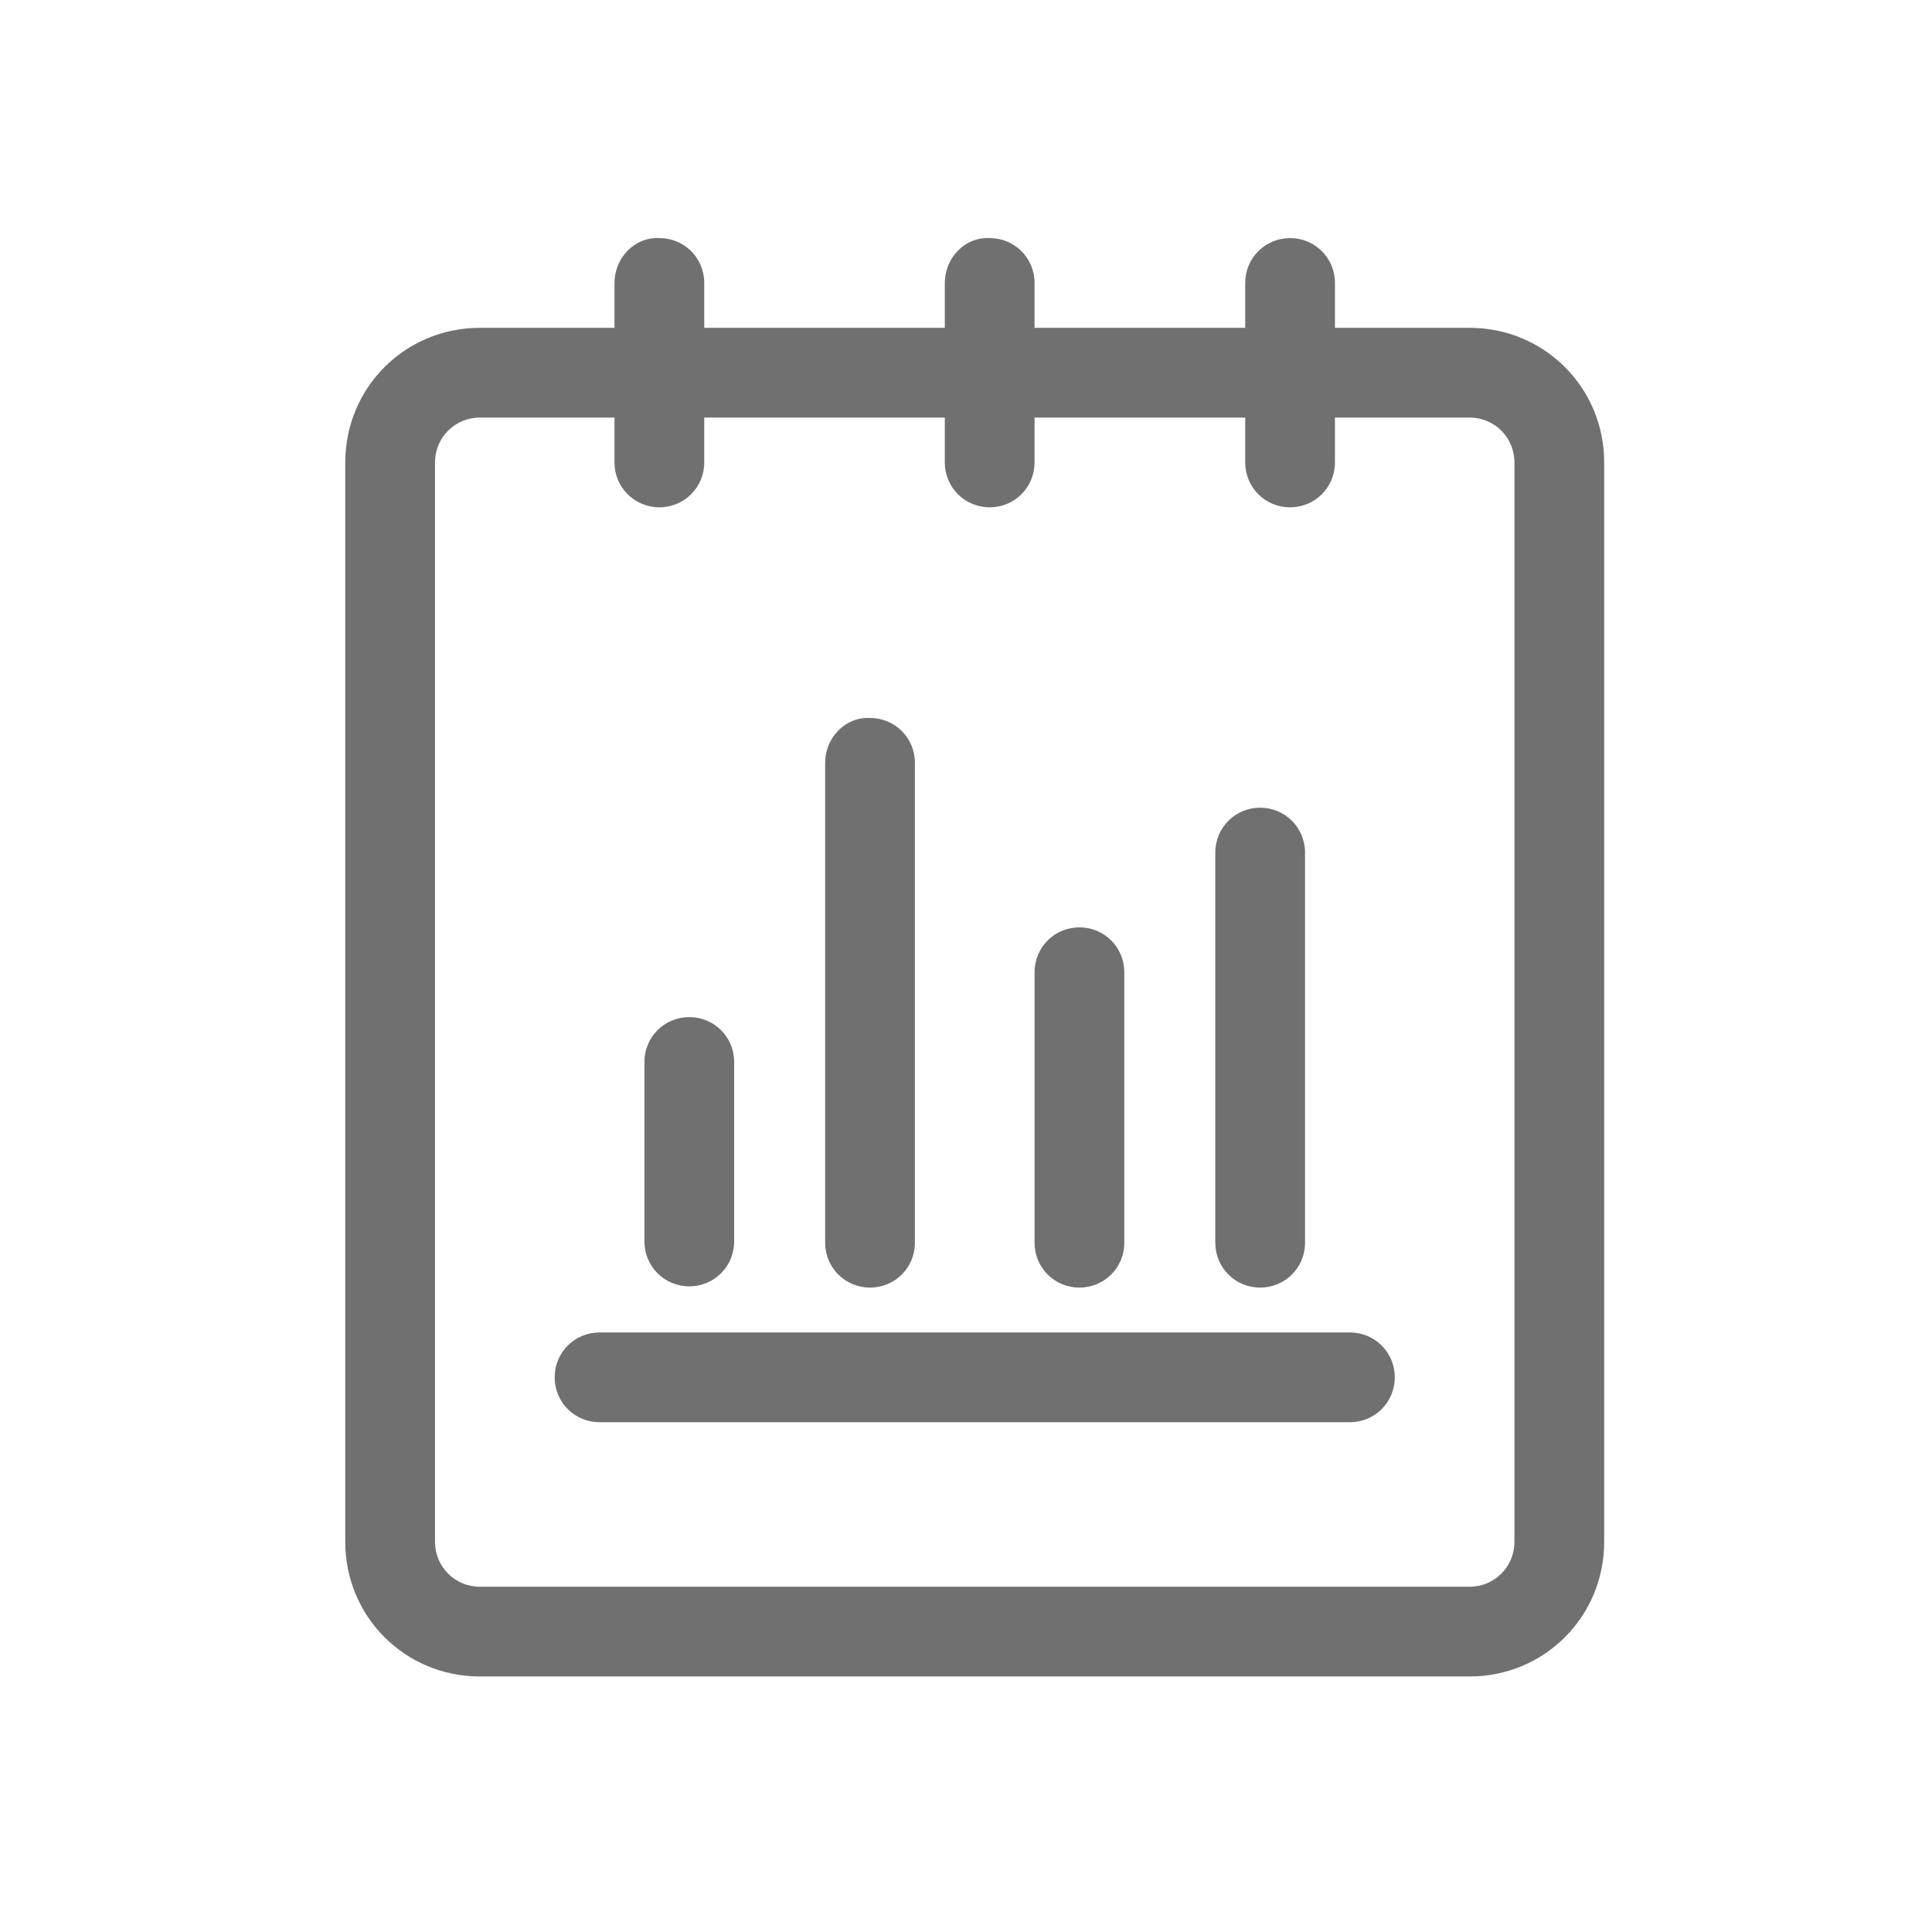 <?xml version="1.0" standalone="no"?><!DOCTYPE svg PUBLIC "-//W3C//DTD SVG 1.1//EN" "http://www.w3.org/Graphics/SVG/1.1/DTD/svg11.dtd"><svg t="1638790874060" class="icon" viewBox="0 0 1024 1024" version="1.1" xmlns="http://www.w3.org/2000/svg" p-id="50085" xmlns:xlink="http://www.w3.org/1999/xlink" width="32" height="32"><defs><style type="text/css"></style></defs><path d="M247.742 197.533l6.606 23.783h524.552c13.213 0 23.783 10.57 23.783 23.783v572.119c0 13.213-10.57 23.783-23.783 23.783H254.348c-13.213 0-23.783-10.57-23.783-23.783V245.099c0-13.213 10.57-23.783 23.783-23.783l6.606-23.783-6.606-23.783c-39.639 0-71.35 31.711-71.35 71.35v572.119c0 39.639 31.711 71.35 71.35 71.35h524.552c39.639 0 71.35-31.711 71.35-71.35V245.099c0-39.639-31.711-71.35-71.35-71.35H254.348v23.783h-6.606z" p-id="50086" fill="#707070"></path><path d="M325.698 149.966v95.133c0 13.213 10.57 23.783 23.783 23.783s23.783-10.57 23.783-23.783V149.966c0-13.213-10.57-23.783-23.783-23.783-13.213-0.661-23.783 10.57-23.783 23.783" p-id="50087" fill="#707070"></path><path d="M317.77 753.796c-13.213 0-23.783-10.57-23.783-23.783s10.57-23.783 23.783-23.783h397.708c13.213 0 23.783 10.57 23.783 23.783s-10.57 23.783-23.783 23.783H317.77" p-id="50088" fill="#707070"></path><path d="M341.554 562.87v95.133c0 13.213 10.57 23.783 23.783 23.783s23.783-10.57 23.783-23.783V562.87c0-13.213-10.57-23.783-23.783-23.783s-23.783 10.57-23.783 23.783" p-id="50089" fill="#707070"></path><path d="M437.347 404.315v254.348c0 13.213 10.57 23.783 23.783 23.783s23.783-10.57 23.783-23.783V404.315c0-13.213-10.57-23.783-23.783-23.783-13.213-0.661-23.783 10.57-23.783 23.783" p-id="50090" fill="#707070"></path><path d="M548.335 515.303v143.36c0 13.213 10.57 23.783 23.783 23.783s23.783-10.57 23.783-23.783V515.303c0-13.213-10.57-23.783-23.783-23.783S548.335 502.09 548.335 515.303" p-id="50091" fill="#707070"></path><path d="M644.129 451.881v206.782c0 13.213 10.57 23.783 23.783 23.783s23.783-10.57 23.783-23.783V451.881c0-13.213-10.57-23.783-23.783-23.783s-23.783 10.57-23.783 23.783" p-id="50092" fill="#707070"></path><path d="M659.985 149.966v95.133c0 13.213 10.57 23.783 23.783 23.783s23.783-10.57 23.783-23.783V149.966c0-13.213-10.57-23.783-23.783-23.783s-23.783 10.57-23.783 23.783" p-id="50093" fill="#707070"></path><path d="M500.769 149.966v95.133c0 13.213 10.57 23.783 23.783 23.783s23.783-10.57 23.783-23.783V149.966c0-13.213-10.57-23.783-23.783-23.783-13.213-0.661-23.783 10.57-23.783 23.783" p-id="50094" fill="#707070"></path></svg>